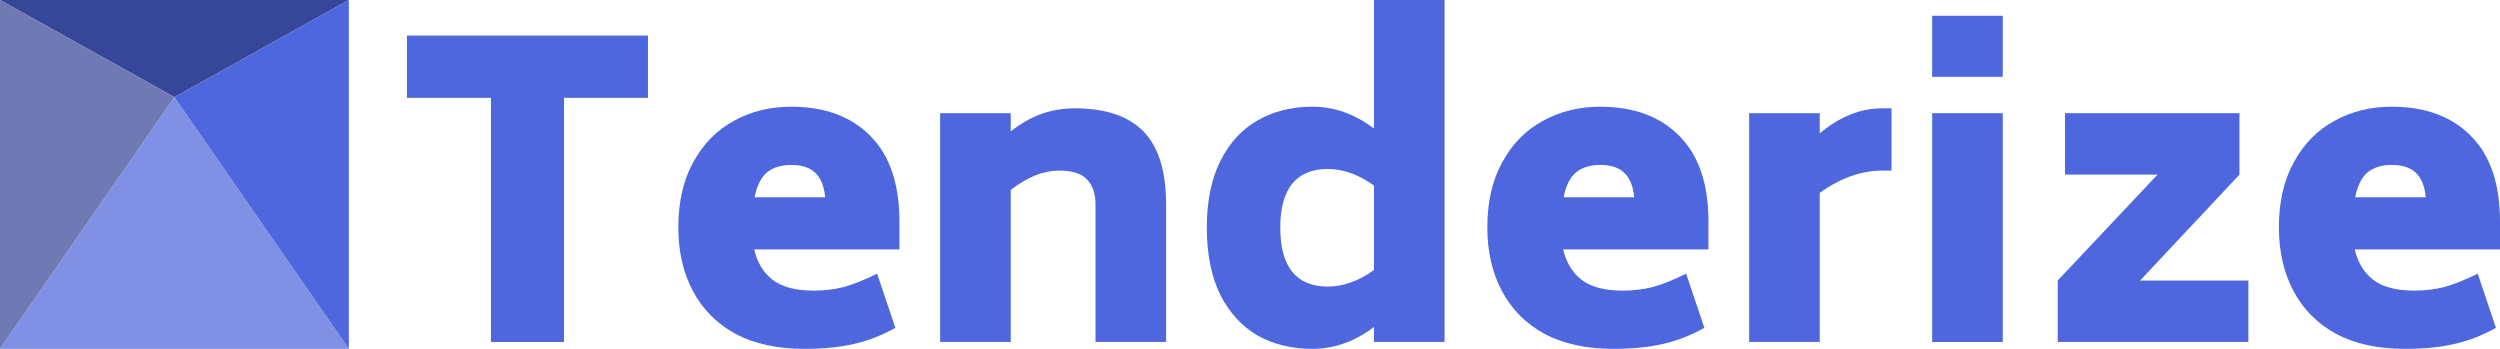 <svg width="172" height="24" viewBox="0 0 172 24" fill="none" xmlns="http://www.w3.org/2000/svg">
<path d="M12 6.684L24 24H0L12 6.684Z" fill="#8090E4"/>
<path d="M12 6.684L24 5.38826e-05H0L12 6.684Z" fill="#364699"/>
<path d="M12 6.684L24 1.38281e-06L24 24L12 6.684Z" fill="#4E66DE"/>
<path d="M12 6.684L2.00275e-06 1.38281e-06L9.53674e-07 24L12 6.684Z" fill="#6F7AB4"/>
<path d="M44.58 6.73H38.802V23.527H33.778V6.73H28V2.447H44.58V6.73Z" fill="#4E66DE"/>
<path d="M51.888 17.159C52.092 18.049 52.511 18.744 53.144 19.244C53.795 19.745 54.744 19.995 55.991 19.995C56.716 19.995 57.405 19.912 58.056 19.745C58.726 19.56 59.489 19.254 60.345 18.827L61.601 22.554C60.633 23.091 59.675 23.462 58.726 23.666C57.777 23.889 56.642 24 55.321 24C53.478 24 51.906 23.657 50.604 22.971C49.32 22.267 48.343 21.284 47.673 20.023C47.003 18.762 46.668 17.298 46.668 15.629C46.668 13.886 47.012 12.394 47.701 11.152C48.389 9.891 49.32 8.946 50.492 8.315C51.664 7.666 52.976 7.342 54.428 7.342C56.754 7.342 58.577 8.019 59.898 9.372C61.219 10.707 61.88 12.663 61.88 15.24V17.159H51.888ZM54.428 11.347C53.758 11.347 53.209 11.513 52.781 11.847C52.371 12.181 52.083 12.755 51.916 13.571H56.772C56.698 12.793 56.465 12.227 56.074 11.875C55.702 11.523 55.153 11.347 54.428 11.347Z" fill="#4E66DE"/>
<path d="M73.948 7.453C76.05 7.453 77.623 7.981 78.665 9.038C79.707 10.095 80.228 11.773 80.228 14.072V23.527H75.371V14.072C75.371 13.312 75.176 12.737 74.785 12.348C74.413 11.94 73.771 11.736 72.859 11.736C71.78 11.736 70.673 12.181 69.537 13.071V23.527H64.681V7.787H69.537V9.038C70.226 8.501 70.924 8.102 71.631 7.842C72.357 7.583 73.129 7.453 73.948 7.453Z" fill="#4E66DE"/>
<path d="M99.386 0V23.527H94.529V22.498C93.208 23.499 91.794 24 90.287 24C88.872 24 87.616 23.694 86.519 23.082C85.439 22.452 84.583 21.516 83.951 20.273C83.337 19.013 83.029 17.474 83.029 15.657C83.029 13.859 83.337 12.338 83.951 11.096C84.583 9.835 85.439 8.899 86.519 8.287C87.616 7.657 88.872 7.342 90.287 7.342C91.794 7.342 93.208 7.842 94.529 8.844V0H99.386ZM91.347 19.717C92.408 19.717 93.469 19.337 94.529 18.577V12.765C93.469 12.005 92.408 11.625 91.347 11.625C90.268 11.625 89.449 11.968 88.891 12.653C88.351 13.339 88.082 14.341 88.082 15.657C88.082 16.992 88.351 18.002 88.891 18.688C89.449 19.374 90.268 19.717 91.347 19.717Z" fill="#4E66DE"/>
<path d="M107.547 17.159C107.752 18.049 108.171 18.744 108.803 19.244C109.455 19.745 110.404 19.995 111.65 19.995C112.376 19.995 113.064 19.912 113.716 19.745C114.386 19.56 115.149 19.254 116.004 18.827L117.261 22.554C116.293 23.091 115.335 23.462 114.386 23.666C113.437 23.889 112.302 24 110.98 24C109.138 24 107.566 23.657 106.263 22.971C104.979 22.267 104.002 21.284 103.333 20.023C102.663 18.762 102.328 17.298 102.328 15.629C102.328 13.886 102.672 12.394 103.361 11.152C104.049 9.891 104.979 8.946 106.152 8.315C107.324 7.666 108.636 7.342 110.087 7.342C112.413 7.342 114.237 8.019 115.558 9.372C116.879 10.707 117.54 12.663 117.54 15.24V17.159H107.547ZM110.087 11.347C109.417 11.347 108.868 11.513 108.44 11.847C108.031 12.181 107.743 12.755 107.575 13.571H112.432C112.357 12.793 112.125 12.227 111.734 11.875C111.362 11.523 110.813 11.347 110.087 11.347Z" fill="#4E66DE"/>
<path d="M130.138 7.453V11.736H129.496C128.063 11.736 126.63 12.246 125.197 13.265V23.527H120.341V7.787H125.197V9.177C125.886 8.603 126.574 8.176 127.263 7.898C127.97 7.601 128.714 7.453 129.496 7.453H130.138Z" fill="#4E66DE"/>
<path d="M132.934 1.085H137.79V5.284H132.934V1.085ZM132.934 7.787H137.79V23.527H132.934V7.787Z" fill="#4E66DE"/>
<path d="M154.689 19.3V23.527H141.571V19.3L148.437 12.014H142.073V7.787H154.075V12.014L147.237 19.3H154.689Z" fill="#4E66DE"/>
<path d="M162.008 17.159C162.212 18.049 162.631 18.744 163.264 19.244C163.915 19.745 164.864 19.995 166.111 19.995C166.836 19.995 167.525 19.912 168.176 19.745C168.846 19.56 169.609 19.254 170.465 18.827L171.721 22.554C170.753 23.091 169.795 23.462 168.846 23.666C167.897 23.889 166.762 24 165.441 24C163.599 24 162.026 23.657 160.724 22.971C159.44 22.267 158.463 21.284 157.793 20.023C157.123 18.762 156.788 17.298 156.788 15.629C156.788 13.886 157.132 12.394 157.821 11.152C158.509 9.891 159.44 8.946 160.612 8.315C161.784 7.666 163.096 7.342 164.548 7.342C166.874 7.342 168.697 8.019 170.018 9.372C171.339 10.707 172 12.663 172 15.24V17.159H162.008ZM164.548 11.347C163.878 11.347 163.329 11.513 162.901 11.847C162.491 12.181 162.203 12.755 162.036 13.571H166.892C166.818 12.793 166.585 12.227 166.194 11.875C165.822 11.523 165.273 11.347 164.548 11.347Z" fill="#4E66DE"/>
</svg>
